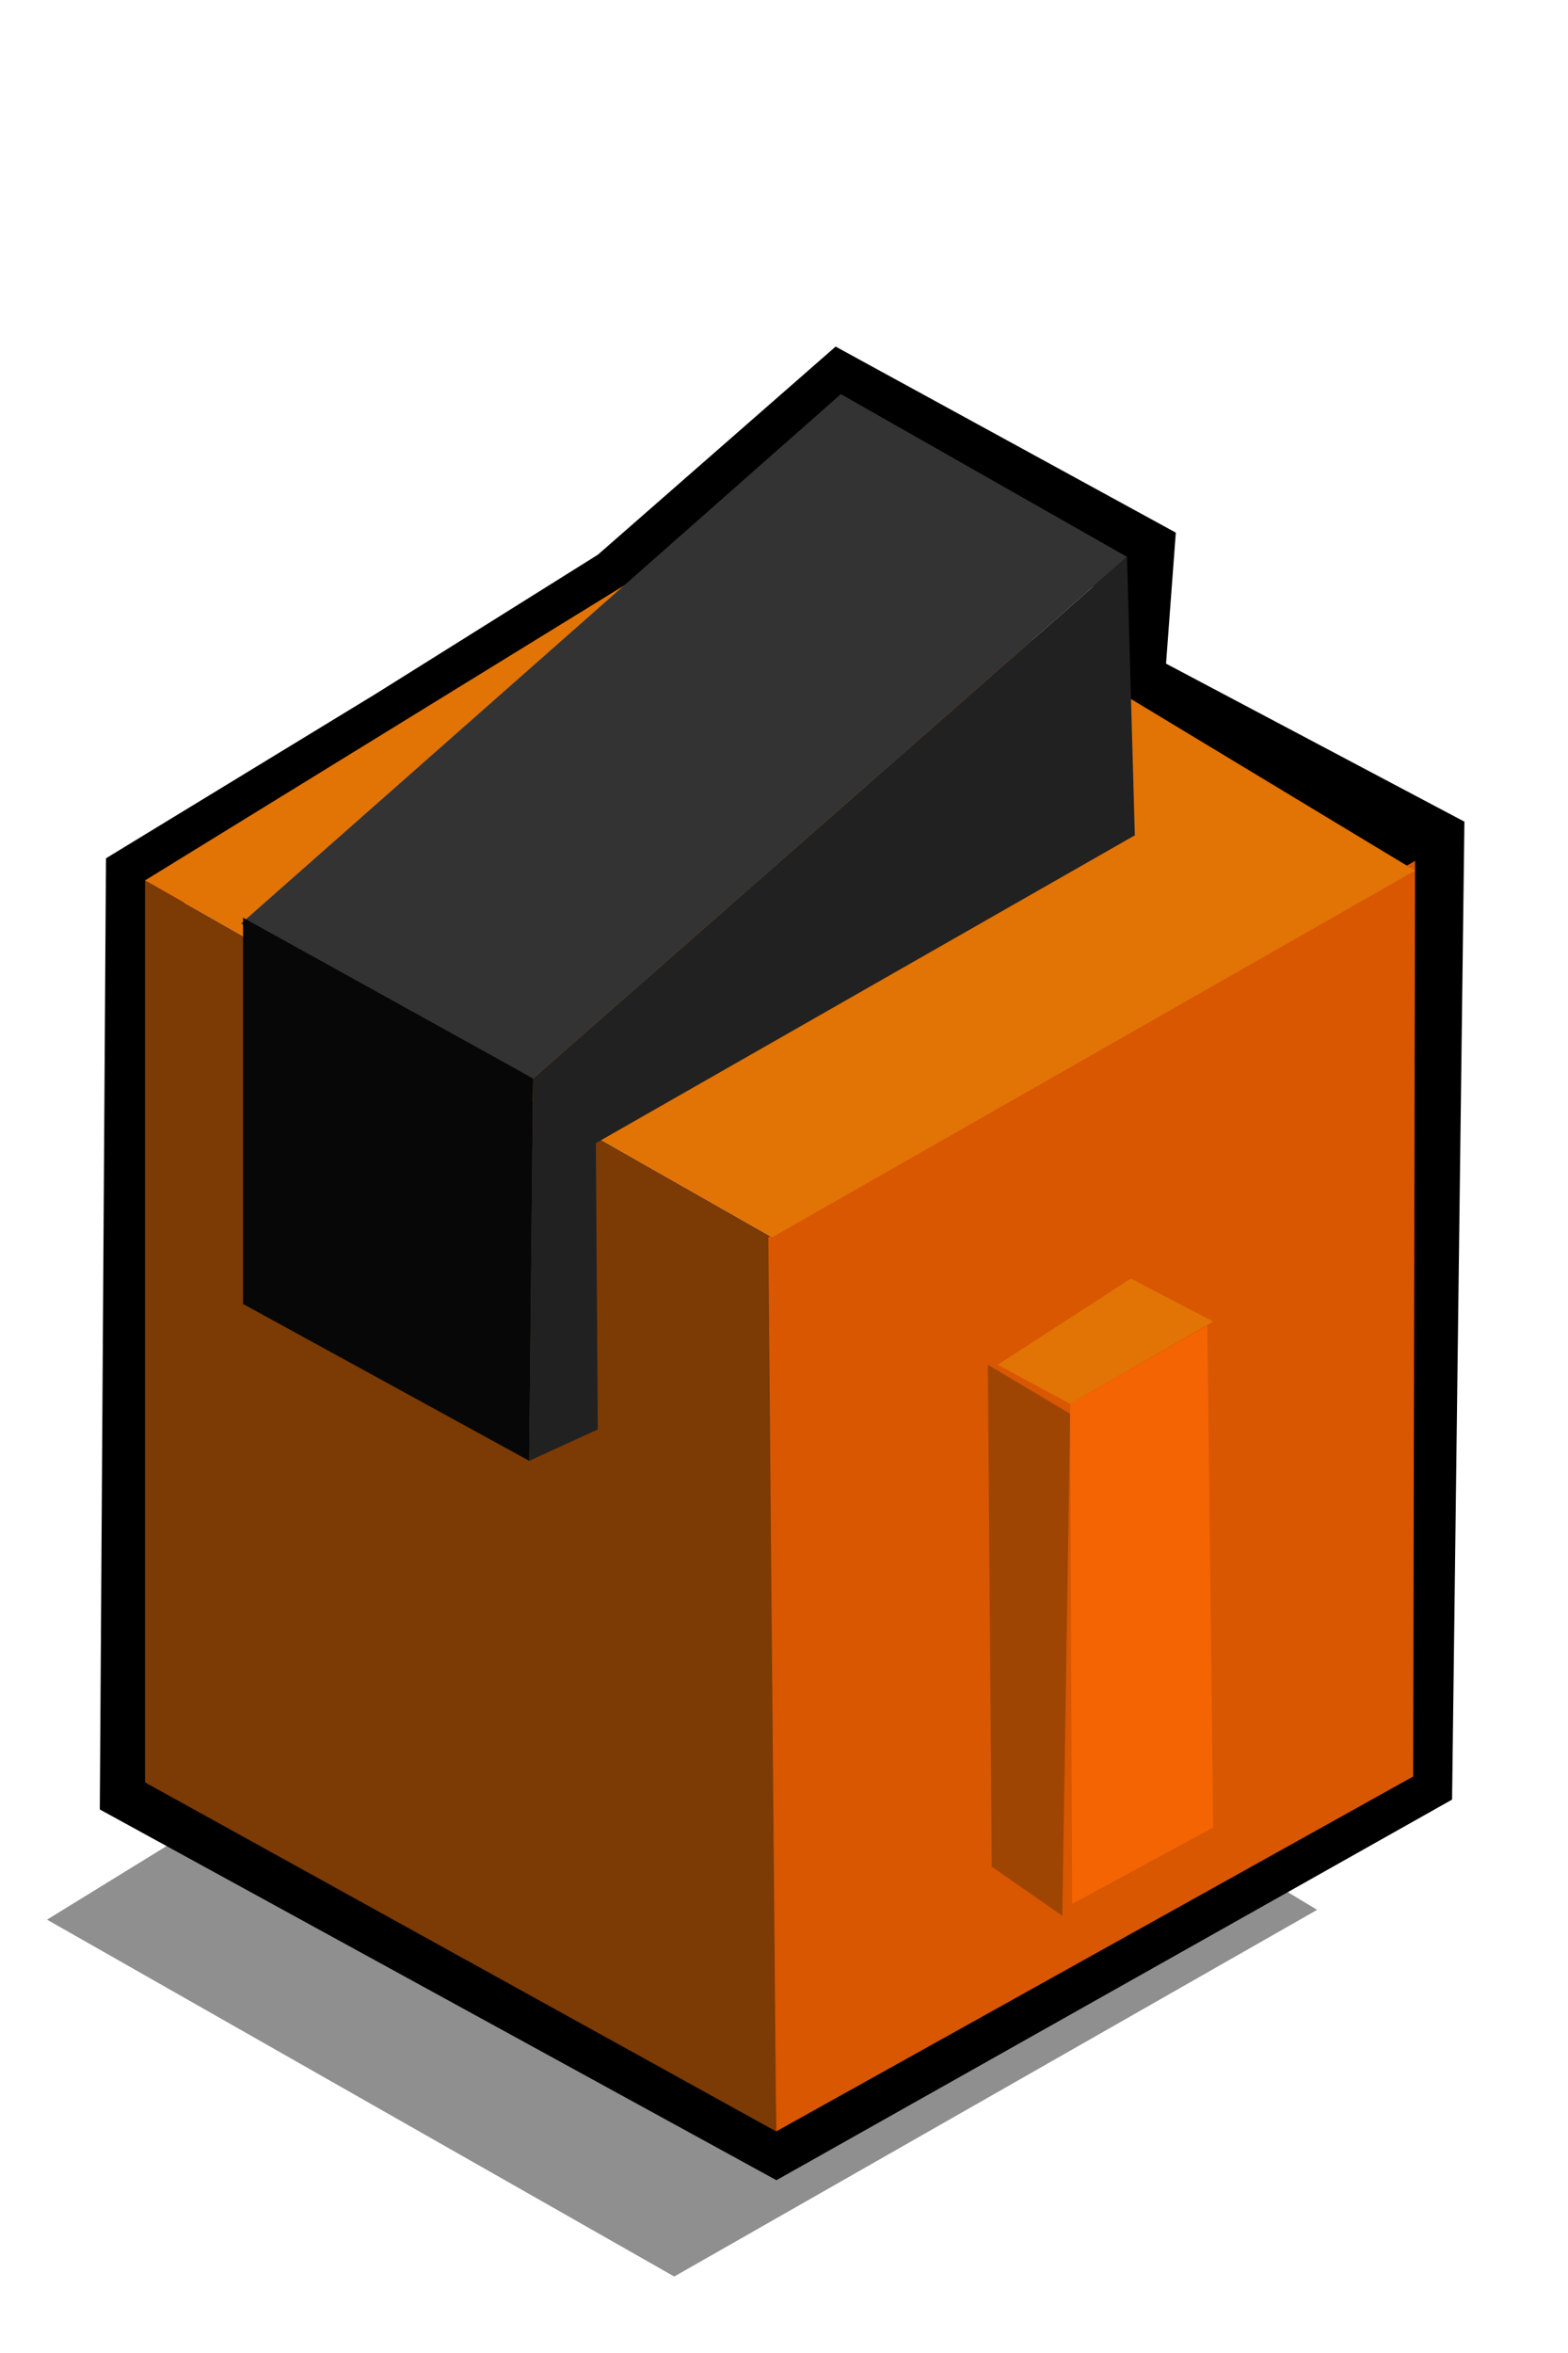<?xml version="1.0" encoding="utf-8"?>
<!-- Generator: Adobe Illustrator 19.1.0, SVG Export Plug-In . SVG Version: 6.00 Build 0)  -->
<!DOCTYPE svg PUBLIC "-//W3C//DTD SVG 1.1//EN" "http://www.w3.org/Graphics/SVG/1.1/DTD/svg11.dtd">
<svg version="1.1" xmlns="http://www.w3.org/2000/svg" xmlns:xlink="http://www.w3.org/1999/xlink" x="0px" y="0px" width="80px"
	 height="120px" viewBox="0 0 80 120" enable-background="new 0 0 80 120" xml:space="preserve">
<g>
	<polygon display="inline" opacity="0.44" points="67.2,97.4 34.9,77.9 2.4,97.9 34.4,116.1 	"/>
	<polygon display="inline" fill="none" stroke="#000000" stroke-width="4" stroke-miterlimit="10" points="7.1,91.1 39.6,108.9
		72.1,90.6 72.7,43.1 57.4,35 57.9,28.3 42.9,20.1 31.7,29.9 20.2,37.1 7.4,44.9 	"/>
	<polygon display="inline" fill="#7C3A04" points="7.4,44.9 39.4,63.1 39.6,108.7 7.4,90.9 	"/>
	<polygon display="inline" fill="#D85700" points="39.2,63.1 72.2,43.9 72.1,90.6 39.6,108.7 	"/>
	<polygon display="inline" fill="#E27305" points="72.2,44.4 39.9,24.9 7.4,44.9 39.4,63.1 	"/>
	<polygon display="inline" fill="#333333" points="42.9,20.1 12.3,47.1 27.2,55 57.5,28.4 	"/>
	<polygon display="inline" fill="#070707" points="27,74.5 27.2,55 12.4,46.8 12.4,66.5 	"/>
	<polygon display="inline" fill="#212121" points="27,74.5 27.2,55 57.5,28.4 57.9,42.6 30.4,58.3 30.5,72.9 	"/>
	<polygon display="inline" fill="#E27305" points="57.7,65.2 50.9,69.6 54.6,71.6 61.9,67.4 	"/>
	<polygon display="inline" fill="#9E4504" points="54.2,97.7 54.6,72.1 50.4,69.6 50.6,95.2 	"/>
	<polygon display="inline" fill="#F46403" points="61.6,67.6 61.9,93.2 54.7,97.1 54.6,71.6 	"/>
</g>
</svg>
